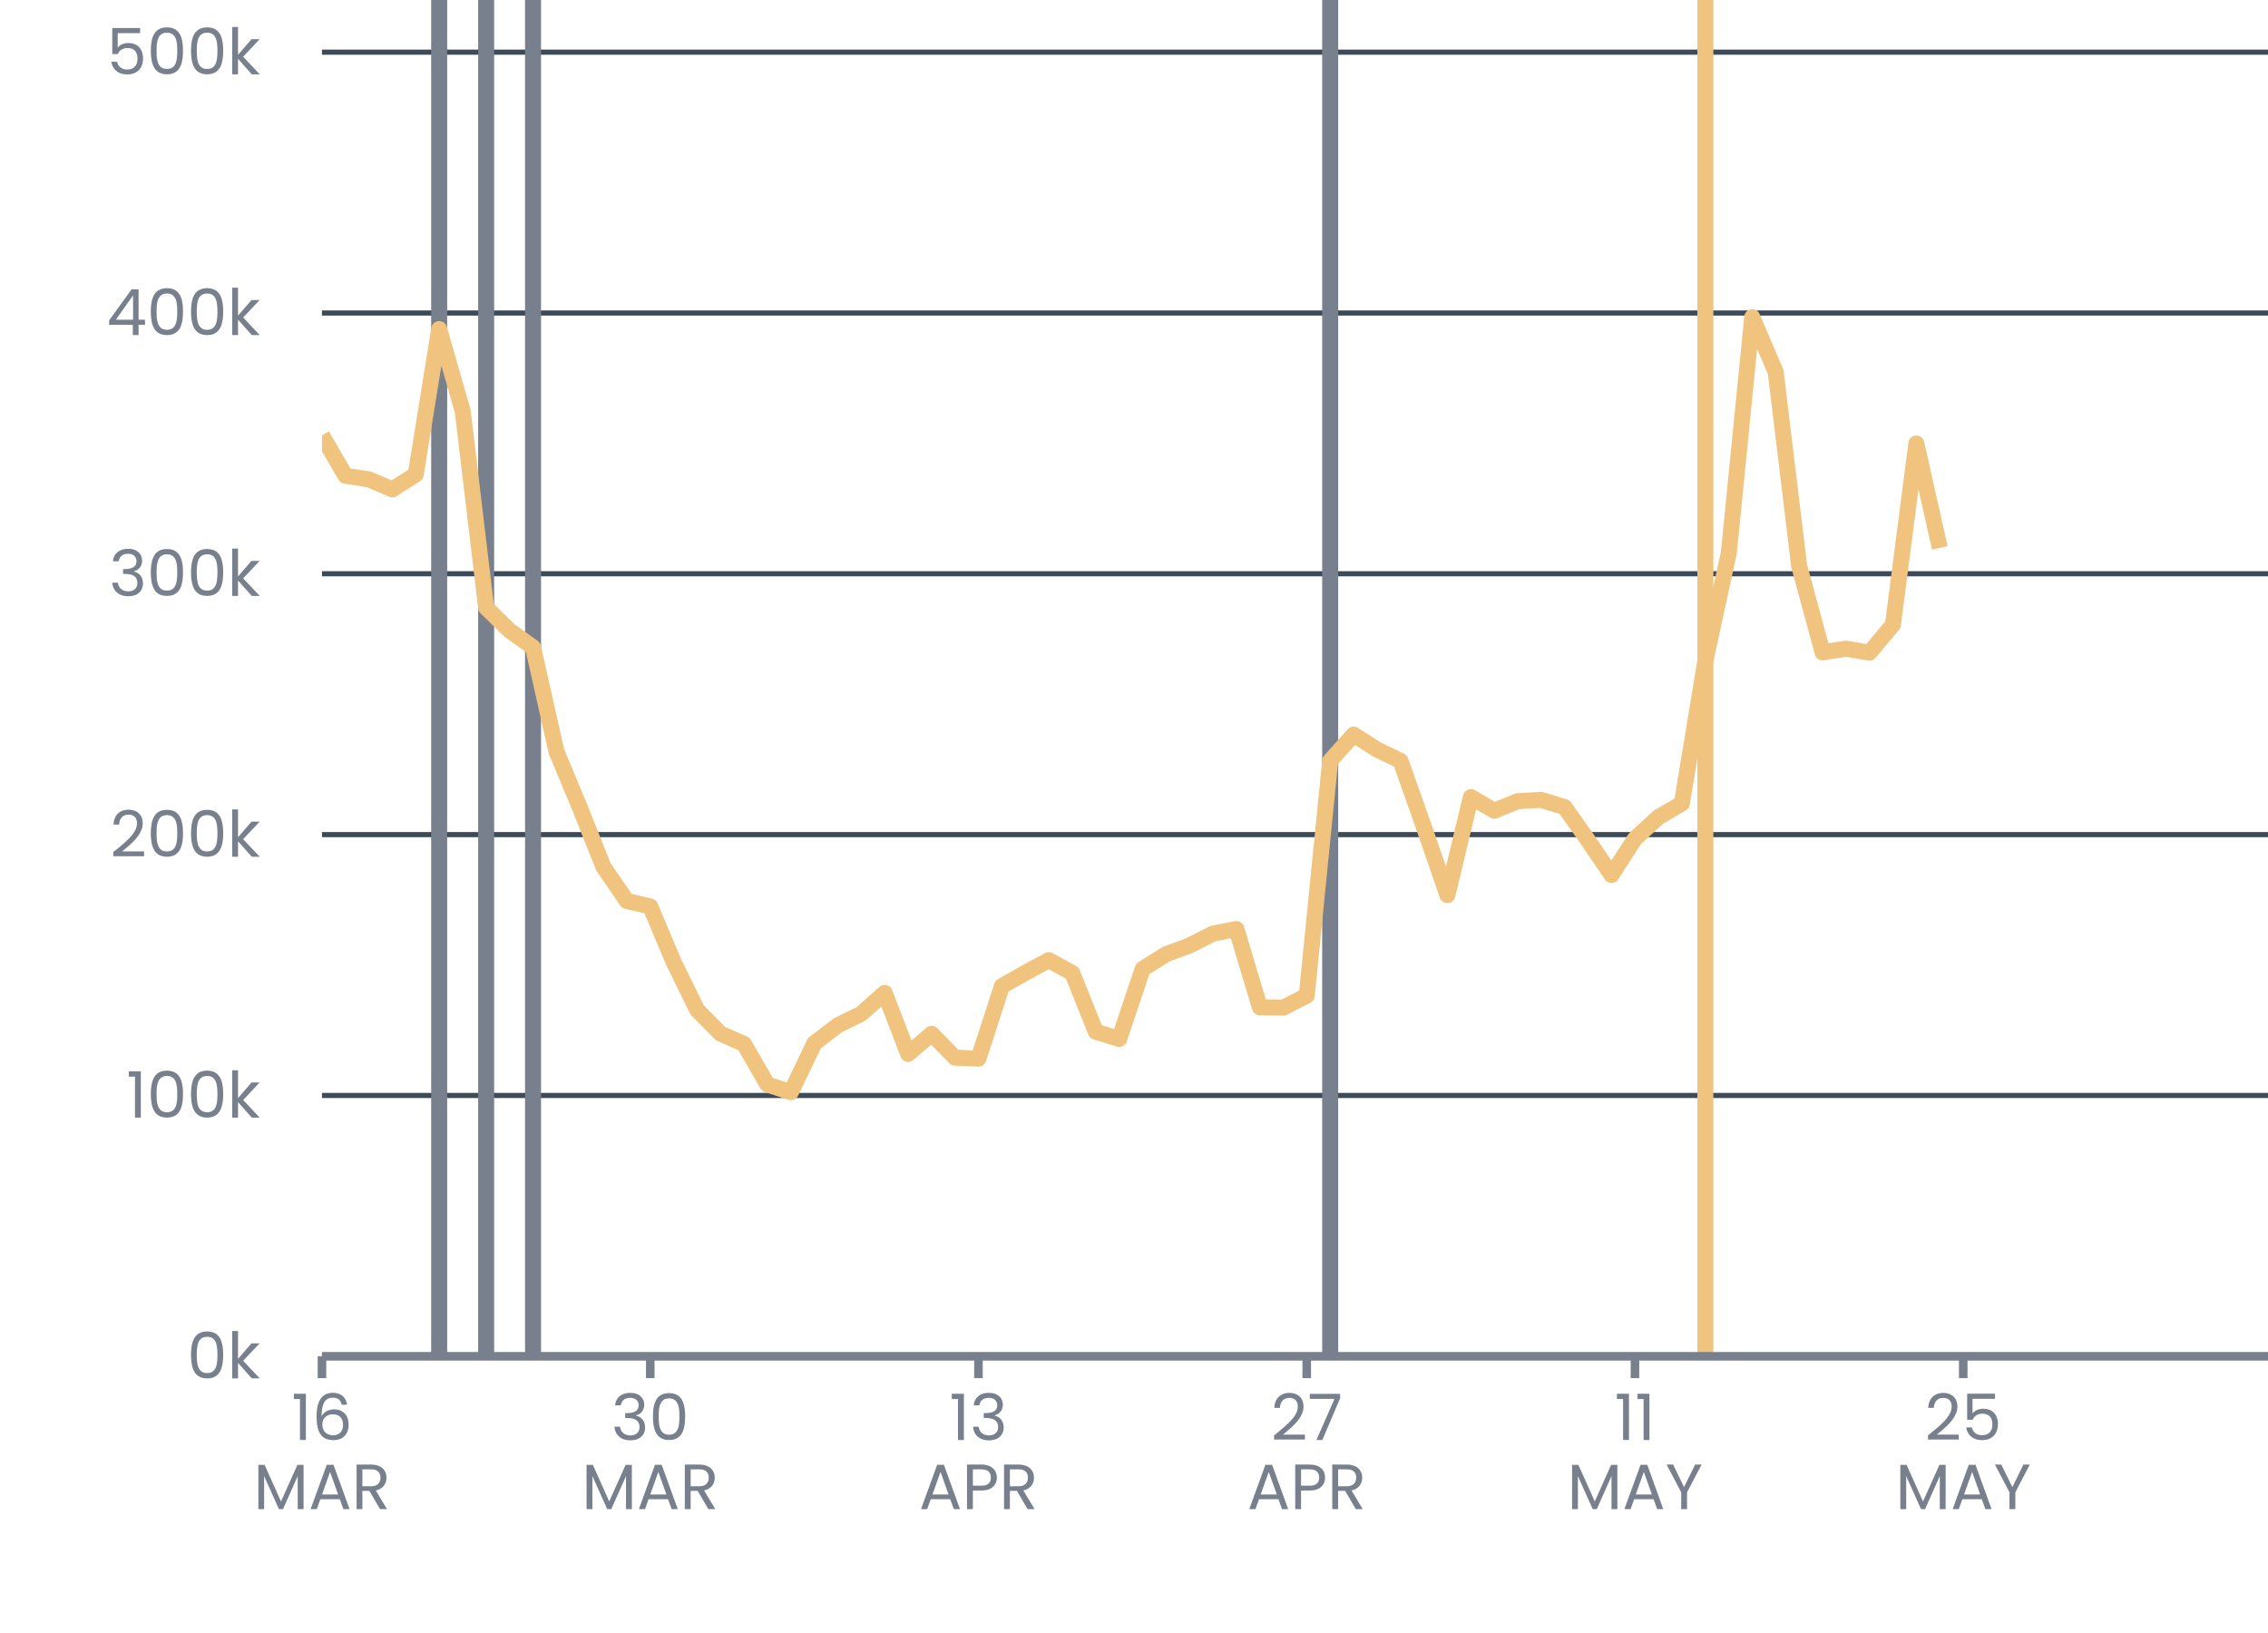 <?xml version='1.0' encoding='UTF-8' ?>
<svg xmlns='http://www.w3.org/2000/svg' xmlns:xlink='http://www.w3.org/1999/xlink' viewBox='0 0 283.46 204.09'>
<defs>
  <style type='text/css'><![CDATA[
    line, polyline, polygon, path, rect, circle {
      fill: none;
      stroke: #000000;
      stroke-linecap: round;
      stroke-linejoin: round;
      stroke-miterlimit: 10.00;
    }
  ]]></style>
</defs>
<rect width='100%' height='100%' style='stroke: none; fill: none;'/>
<defs>
  <clipPath id='cpNDAuMjR8MjgzLjQ2fDE2OS41MXwwLjAw'>
    <rect x='40.24' y='0.00' width='243.22' height='169.51' />
  </clipPath>
</defs>
<polyline points='40.24,169.51 283.46,169.51 ' style='stroke-width: 0.64; stroke: #3C4A5A; stroke-linecap: butt;' clip-path='url(#cpNDAuMjR8MjgzLjQ2fDE2OS41MXwwLjAw)' />
<polyline points='40.24,136.91 283.46,136.91 ' style='stroke-width: 0.64; stroke: #3C4A5A; stroke-linecap: butt;' clip-path='url(#cpNDAuMjR8MjgzLjQ2fDE2OS41MXwwLjAw)' />
<polyline points='40.24,104.31 283.46,104.31 ' style='stroke-width: 0.64; stroke: #3C4A5A; stroke-linecap: butt;' clip-path='url(#cpNDAuMjR8MjgzLjQ2fDE2OS41MXwwLjAw)' />
<polyline points='40.24,71.71 283.46,71.71 ' style='stroke-width: 0.64; stroke: #3C4A5A; stroke-linecap: butt;' clip-path='url(#cpNDAuMjR8MjgzLjQ2fDE2OS41MXwwLjAw)' />
<polyline points='40.24,39.12 283.46,39.12 ' style='stroke-width: 0.64; stroke: #3C4A5A; stroke-linecap: butt;' clip-path='url(#cpNDAuMjR8MjgzLjQ2fDE2OS41MXwwLjAw)' />
<polyline points='40.24,6.52 283.46,6.52 ' style='stroke-width: 0.64; stroke: #3C4A5A; stroke-linecap: butt;' clip-path='url(#cpNDAuMjR8MjgzLjQ2fDE2OS41MXwwLjAw)' />
<line x1='54.89' y1='169.51' x2='54.89' y2='0.00' style='stroke-width: 2.00; stroke: #77808C; stroke-linecap: butt;' clip-path='url(#cpNDAuMjR8MjgzLjQ2fDE2OS41MXwwLjAw)' />
<line x1='60.76' y1='169.51' x2='60.76' y2='0.00' style='stroke-width: 2.00; stroke: #77808C; stroke-linecap: butt;' clip-path='url(#cpNDAuMjR8MjgzLjQ2fDE2OS41MXwwLjAw)' />
<line x1='66.62' y1='169.51' x2='66.62' y2='0.00' style='stroke-width: 2.00; stroke: #77808C; stroke-linecap: butt;' clip-path='url(#cpNDAuMjR8MjgzLjQ2fDE2OS41MXwwLjAw)' />
<line x1='166.25' y1='169.51' x2='166.25' y2='0.00' style='stroke-width: 2.00; stroke: #77808C; stroke-linecap: butt;' clip-path='url(#cpNDAuMjR8MjgzLjQ2fDE2OS41MXwwLjAw)' />
<line x1='213.14' y1='169.51' x2='213.14' y2='0.00' style='stroke-width: 2.00; stroke: #F0C47F; stroke-linecap: butt;' clip-path='url(#cpNDAuMjR8MjgzLjQ2fDE2OS41MXwwLjAw)' />
<polyline points='40.24,54.41 43.17,59.46 46.10,59.91 49.03,61.16 51.96,59.30 54.89,41.13 57.83,51.38 60.76,75.94 63.69,78.81 66.62,80.90 69.55,93.93 72.48,100.95 75.41,108.33 78.34,112.60 81.27,113.29 84.20,120.25 87.13,126.22 90.06,129.18 92.99,130.48 95.92,135.55 98.85,136.50 101.78,130.39 104.71,128.14 107.64,126.70 110.57,124.09 113.50,131.72 116.43,129.20 119.36,132.18 122.29,132.31 125.22,123.24 128.15,121.58 131.08,120.00 134.02,121.61 136.95,128.94 139.88,129.85 142.81,121.10 145.74,119.25 148.67,118.17 151.60,116.68 154.53,116.11 157.46,125.89 160.39,125.94 163.32,124.43 166.25,95.09 169.18,91.81 172.11,93.68 175.04,95.09 177.97,103.38 180.90,111.87 183.83,99.62 186.76,101.32 189.69,100.13 192.62,99.97 195.55,100.87 198.48,105.03 201.41,109.35 204.34,104.82 207.27,102.13 210.20,100.42 213.14,82.58 216.07,69.11 219.00,39.64 221.93,46.49 224.86,70.71 227.79,81.53 230.72,81.07 233.65,81.57 236.58,78.08 239.51,55.43 242.44,68.47 ' style='stroke-width: 2.00; stroke: #F0C47F; stroke-linecap: butt;' clip-path='url(#cpNDAuMjR8MjgzLjQ2fDE2OS41MXwwLjAw)' />
<defs>
  <clipPath id='cpMC4wMHwyODMuNDZ8MjA0LjA5fDAuMDA='>
    <rect x='0.00' y='0.00' width='283.46' height='204.09' />
  </clipPath>
</defs>
<path d='M 23.87 169.32 L 23.87 169.32 L 23.89 169.81 L 23.93 170.27 L 24.01 170.70 L 24.12 171.09 L 24.28 171.43 L 24.49 171.72 L 24.75 171.95 L 25.07 172.13 L 25.44 172.24 L 25.89 172.27 L 25.89 172.27 L 26.33 172.24 L 26.71 172.13 L 27.03 171.95 L 27.28 171.72 L 27.49 171.43 L 27.65 171.09 L 27.76 170.70 L 27.84 170.27 L 27.88 169.81 L 27.90 169.32 L 27.90 169.32 L 27.88 168.84 L 27.84 168.38 L 27.76 167.96 L 27.65 167.58 L 27.49 167.24 L 27.28 166.95 L 27.03 166.72 L 26.71 166.55 L 26.33 166.44 L 25.89 166.40 L 25.89 166.40 L 25.44 166.44 L 25.07 166.55 L 24.75 166.72 L 24.49 166.95 L 24.28 167.24 L 24.12 167.58 L 24.01 167.96 L 23.93 168.38 L 23.89 168.84 L 23.87 169.32 ZM 27.18 169.32 L 27.18 169.32 L 27.17 169.69 L 27.15 170.04 L 27.11 170.37 L 27.05 170.67 L 26.96 170.93 L 26.83 171.16 L 26.67 171.35 L 26.46 171.49 L 26.20 171.58 L 25.89 171.61 L 25.89 171.61 L 25.58 171.58 L 25.32 171.49 L 25.11 171.35 L 24.94 171.16 L 24.81 170.93 L 24.72 170.67 L 24.66 170.37 L 24.62 170.04 L 24.60 169.69 L 24.59 169.32 L 24.59 169.32 L 24.60 168.97 L 24.62 168.63 L 24.66 168.30 L 24.72 168.01 L 24.81 167.74 L 24.94 167.51 L 25.11 167.33 L 25.32 167.18 L 25.58 167.10 L 25.89 167.07 L 25.89 167.07 L 26.20 167.10 L 26.46 167.18 L 26.67 167.33 L 26.83 167.51 L 26.96 167.74 L 27.05 168.01 L 27.11 168.30 L 27.15 168.63 L 27.17 168.97 L 27.18 169.32 Z' style='fill-rule: evenodd; fill: #77808C; stroke-width: 0.75; stroke: none;' clip-path='url(#cpMC4wMHwyODMuNDZ8MjA0LjA5fDAuMDA=)' />
<path d='M 29.02 172.27 L 29.75 172.27 L 29.75 170.34 L 31.47 172.27 L 32.46 172.27 L 30.39 170.07 L 32.45 167.89 L 31.43 167.89 L 29.75 169.83 L 29.75 166.35 L 29.02 166.35 L 29.02 172.27 Z' style='fill-rule: evenodd; fill: #77808C; stroke-width: 0.75; stroke: none;' clip-path='url(#cpMC4wMHwyODMuNDZ8MjA0LjA5fDAuMDA=)' />
<path d='M 16.87 139.68 L 17.60 139.68 L 17.60 133.89 L 16.10 133.89 L 16.10 134.56 L 16.87 134.56 L 16.87 139.68 Z' style='fill-rule: evenodd; fill: #77808C; stroke-width: 0.75; stroke: none;' clip-path='url(#cpMC4wMHwyODMuNDZ8MjA0LjA5fDAuMDA=)' />
<path d='M 18.85 136.72 L 18.85 136.72 L 18.86 137.21 L 18.91 137.68 L 18.98 138.10 L 19.10 138.49 L 19.26 138.83 L 19.46 139.12 L 19.72 139.36 L 20.04 139.53 L 20.42 139.64 L 20.87 139.68 L 20.87 139.68 L 21.31 139.64 L 21.69 139.53 L 22.00 139.36 L 22.26 139.12 L 22.47 138.83 L 22.63 138.49 L 22.74 138.10 L 22.82 137.68 L 22.86 137.21 L 22.87 136.72 L 22.87 136.72 L 22.86 136.24 L 22.82 135.78 L 22.74 135.36 L 22.63 134.98 L 22.47 134.64 L 22.26 134.36 L 22.00 134.12 L 21.69 133.95 L 21.31 133.84 L 20.87 133.80 L 20.87 133.80 L 20.42 133.84 L 20.04 133.95 L 19.72 134.12 L 19.46 134.36 L 19.26 134.64 L 19.10 134.98 L 18.98 135.36 L 18.91 135.78 L 18.86 136.24 L 18.85 136.72 ZM 22.15 136.72 L 22.15 136.72 L 22.15 137.09 L 22.13 137.44 L 22.09 137.77 L 22.03 138.07 L 21.94 138.34 L 21.81 138.57 L 21.64 138.75 L 21.44 138.89 L 21.18 138.98 L 20.87 139.01 L 20.87 139.01 L 20.55 138.98 L 20.29 138.89 L 20.08 138.75 L 19.92 138.57 L 19.79 138.34 L 19.70 138.07 L 19.63 137.77 L 19.59 137.44 L 19.58 137.09 L 19.57 136.72 L 19.57 136.72 L 19.58 136.37 L 19.59 136.03 L 19.63 135.71 L 19.70 135.41 L 19.79 135.15 L 19.92 134.92 L 20.08 134.73 L 20.29 134.59 L 20.55 134.50 L 20.87 134.47 L 20.87 134.47 L 21.18 134.50 L 21.44 134.59 L 21.64 134.73 L 21.81 134.92 L 21.94 135.15 L 22.03 135.41 L 22.09 135.71 L 22.13 136.03 L 22.15 136.37 L 22.15 136.72 Z' style='fill-rule: evenodd; fill: #77808C; stroke-width: 0.75; stroke: none;' clip-path='url(#cpMC4wMHwyODMuNDZ8MjA0LjA5fDAuMDA=)' />
<path d='M 23.87 136.72 L 23.87 136.72 L 23.89 137.21 L 23.93 137.68 L 24.01 138.10 L 24.12 138.49 L 24.28 138.83 L 24.49 139.12 L 24.75 139.36 L 25.07 139.53 L 25.44 139.64 L 25.89 139.68 L 25.89 139.68 L 26.33 139.64 L 26.71 139.53 L 27.03 139.36 L 27.28 139.12 L 27.49 138.83 L 27.65 138.49 L 27.76 138.10 L 27.84 137.68 L 27.88 137.21 L 27.90 136.72 L 27.90 136.72 L 27.88 136.24 L 27.84 135.78 L 27.76 135.36 L 27.65 134.98 L 27.49 134.64 L 27.28 134.36 L 27.03 134.12 L 26.71 133.95 L 26.33 133.84 L 25.89 133.80 L 25.89 133.80 L 25.44 133.84 L 25.07 133.95 L 24.75 134.12 L 24.49 134.36 L 24.28 134.64 L 24.12 134.98 L 24.01 135.36 L 23.93 135.78 L 23.89 136.24 L 23.87 136.72 ZM 27.18 136.72 L 27.18 136.72 L 27.17 137.09 L 27.15 137.44 L 27.11 137.77 L 27.05 138.07 L 26.96 138.34 L 26.83 138.57 L 26.67 138.75 L 26.46 138.89 L 26.20 138.98 L 25.89 139.01 L 25.89 139.01 L 25.58 138.98 L 25.32 138.89 L 25.11 138.75 L 24.94 138.57 L 24.81 138.34 L 24.72 138.07 L 24.66 137.77 L 24.62 137.44 L 24.60 137.09 L 24.59 136.72 L 24.59 136.72 L 24.60 136.37 L 24.62 136.03 L 24.66 135.71 L 24.72 135.41 L 24.81 135.15 L 24.94 134.92 L 25.11 134.73 L 25.32 134.59 L 25.58 134.50 L 25.89 134.47 L 25.89 134.47 L 26.20 134.50 L 26.46 134.59 L 26.67 134.73 L 26.83 134.92 L 26.96 135.15 L 27.05 135.41 L 27.11 135.71 L 27.15 136.03 L 27.17 136.37 L 27.18 136.72 Z' style='fill-rule: evenodd; fill: #77808C; stroke-width: 0.75; stroke: none;' clip-path='url(#cpMC4wMHwyODMuNDZ8MjA0LjA5fDAuMDA=)' />
<path d='M 29.02 139.68 L 29.75 139.68 L 29.75 137.74 L 31.47 139.68 L 32.46 139.68 L 30.39 137.48 L 32.45 135.29 L 31.43 135.29 L 29.75 137.24 L 29.75 133.76 L 29.02 133.76 L 29.02 139.68 Z' style='fill-rule: evenodd; fill: #77808C; stroke-width: 0.75; stroke: none;' clip-path='url(#cpMC4wMHwyODMuNDZ8MjA0LjA5fDAuMDA=)' />
<path d='M 14.16 107.01 L 18.01 107.01 L 18.01 106.41 L 15.26 106.41 L 15.26 106.41 L 15.58 106.14 L 15.92 105.86 L 16.27 105.55 L 16.61 105.23 L 16.94 104.88 L 17.23 104.52 L 17.48 104.14 L 17.67 103.74 L 17.80 103.33 L 17.84 102.90 L 17.84 102.90 L 17.82 102.59 L 17.76 102.31 L 17.66 102.06 L 17.52 101.84 L 17.35 101.64 L 17.15 101.48 L 16.92 101.36 L 16.65 101.27 L 16.36 101.21 L 16.05 101.19 L 16.05 101.19 L 15.75 101.21 L 15.46 101.27 L 15.20 101.36 L 14.96 101.50 L 14.75 101.66 L 14.56 101.87 L 14.41 102.12 L 14.30 102.40 L 14.22 102.71 L 14.19 103.06 L 14.89 103.06 L 14.89 103.06 L 14.91 102.85 L 14.95 102.65 L 15.01 102.47 L 15.10 102.31 L 15.20 102.17 L 15.33 102.04 L 15.48 101.95 L 15.65 101.87 L 15.84 101.83 L 16.06 101.81 L 16.06 101.81 L 16.28 101.83 L 16.47 101.87 L 16.63 101.94 L 16.77 102.02 L 16.88 102.13 L 16.97 102.26 L 17.04 102.41 L 17.09 102.57 L 17.11 102.75 L 17.12 102.93 L 17.12 102.93 L 17.08 103.29 L 16.96 103.64 L 16.77 103.99 L 16.52 104.35 L 16.21 104.70 L 15.86 105.05 L 15.47 105.41 L 15.05 105.77 L 14.61 106.13 L 14.16 106.49 L 14.16 107.01 Z' style='fill-rule: evenodd; fill: #77808C; stroke-width: 0.75; stroke: none;' clip-path='url(#cpMC4wMHwyODMuNDZ8MjA0LjA5fDAuMDA=)' />
<path d='M 18.85 104.13 L 18.85 104.13 L 18.86 104.62 L 18.91 105.08 L 18.98 105.51 L 19.10 105.89 L 19.26 106.23 L 19.46 106.52 L 19.72 106.76 L 20.04 106.93 L 20.42 107.04 L 20.87 107.08 L 20.87 107.08 L 21.31 107.04 L 21.69 106.93 L 22.00 106.76 L 22.26 106.52 L 22.47 106.23 L 22.63 105.89 L 22.74 105.51 L 22.82 105.08 L 22.86 104.62 L 22.87 104.13 L 22.87 104.13 L 22.86 103.64 L 22.82 103.19 L 22.74 102.77 L 22.63 102.38 L 22.47 102.05 L 22.26 101.76 L 22.00 101.52 L 21.69 101.35 L 21.31 101.24 L 20.87 101.21 L 20.87 101.21 L 20.42 101.24 L 20.04 101.35 L 19.72 101.52 L 19.46 101.76 L 19.26 102.05 L 19.10 102.38 L 18.98 102.77 L 18.91 103.19 L 18.86 103.64 L 18.85 104.13 ZM 22.15 104.13 L 22.15 104.13 L 22.15 104.49 L 22.13 104.84 L 22.09 105.17 L 22.03 105.47 L 21.94 105.74 L 21.81 105.97 L 21.64 106.16 L 21.44 106.30 L 21.18 106.38 L 20.87 106.41 L 20.87 106.41 L 20.55 106.38 L 20.29 106.30 L 20.08 106.16 L 19.92 105.97 L 19.79 105.74 L 19.70 105.47 L 19.63 105.17 L 19.59 104.84 L 19.58 104.49 L 19.57 104.13 L 19.57 104.13 L 19.58 103.77 L 19.59 103.43 L 19.63 103.11 L 19.70 102.81 L 19.79 102.55 L 19.92 102.32 L 20.08 102.13 L 20.29 101.99 L 20.55 101.90 L 20.87 101.87 L 20.87 101.87 L 21.18 101.90 L 21.44 101.99 L 21.64 102.13 L 21.81 102.32 L 21.94 102.55 L 22.03 102.81 L 22.09 103.11 L 22.13 103.43 L 22.15 103.77 L 22.15 104.13 Z' style='fill-rule: evenodd; fill: #77808C; stroke-width: 0.75; stroke: none;' clip-path='url(#cpMC4wMHwyODMuNDZ8MjA0LjA5fDAuMDA=)' />
<path d='M 23.87 104.13 L 23.87 104.13 L 23.89 104.62 L 23.93 105.08 L 24.01 105.51 L 24.12 105.89 L 24.28 106.23 L 24.49 106.52 L 24.75 106.76 L 25.07 106.93 L 25.44 107.04 L 25.89 107.08 L 25.89 107.08 L 26.33 107.04 L 26.71 106.93 L 27.03 106.76 L 27.28 106.52 L 27.49 106.23 L 27.65 105.89 L 27.76 105.51 L 27.84 105.08 L 27.88 104.62 L 27.90 104.13 L 27.90 104.13 L 27.88 103.64 L 27.84 103.19 L 27.76 102.77 L 27.65 102.38 L 27.49 102.05 L 27.28 101.76 L 27.03 101.52 L 26.71 101.35 L 26.33 101.24 L 25.89 101.21 L 25.89 101.21 L 25.44 101.24 L 25.07 101.35 L 24.75 101.52 L 24.49 101.76 L 24.28 102.05 L 24.12 102.38 L 24.01 102.77 L 23.93 103.19 L 23.89 103.64 L 23.87 104.13 ZM 27.18 104.13 L 27.18 104.13 L 27.17 104.49 L 27.15 104.84 L 27.11 105.17 L 27.05 105.47 L 26.96 105.74 L 26.83 105.97 L 26.67 106.16 L 26.46 106.30 L 26.20 106.38 L 25.89 106.41 L 25.89 106.41 L 25.58 106.38 L 25.32 106.30 L 25.11 106.16 L 24.94 105.97 L 24.81 105.74 L 24.72 105.47 L 24.66 105.17 L 24.62 104.84 L 24.60 104.49 L 24.59 104.13 L 24.59 104.13 L 24.60 103.77 L 24.62 103.43 L 24.66 103.11 L 24.72 102.81 L 24.81 102.55 L 24.94 102.32 L 25.11 102.13 L 25.32 101.99 L 25.58 101.90 L 25.89 101.87 L 25.89 101.87 L 26.20 101.90 L 26.46 101.99 L 26.67 102.13 L 26.83 102.32 L 26.96 102.55 L 27.05 102.81 L 27.11 103.11 L 27.15 103.43 L 27.17 103.77 L 27.18 104.13 Z' style='fill-rule: evenodd; fill: #77808C; stroke-width: 0.75; stroke: none;' clip-path='url(#cpMC4wMHwyODMuNDZ8MjA0LjA5fDAuMDA=)' />
<path d='M 29.02 107.08 L 29.75 107.08 L 29.75 105.14 L 31.47 107.08 L 32.46 107.08 L 30.39 104.88 L 32.45 102.69 L 31.43 102.69 L 29.75 104.64 L 29.75 101.16 L 29.02 101.16 L 29.02 107.08 Z' style='fill-rule: evenodd; fill: #77808C; stroke-width: 0.75; stroke: none;' clip-path='url(#cpMC4wMHwyODMuNDZ8MjA0LjA5fDAuMDA=)' />
<path d='M 14.12 70.15 L 14.83 70.15 L 14.83 70.15 L 14.87 69.99 L 14.92 69.84 L 14.99 69.70 L 15.08 69.58 L 15.19 69.47 L 15.31 69.38 L 15.46 69.31 L 15.62 69.25 L 15.80 69.22 L 15.99 69.21 L 15.99 69.21 L 16.19 69.22 L 16.37 69.25 L 16.53 69.31 L 16.67 69.38 L 16.79 69.47 L 16.88 69.58 L 16.96 69.70 L 17.01 69.84 L 17.05 69.99 L 17.06 70.15 L 17.06 70.15 L 17.04 70.34 L 17.00 70.50 L 16.92 70.65 L 16.81 70.78 L 16.68 70.88 L 16.51 70.97 L 16.32 71.03 L 16.10 71.08 L 15.85 71.11 L 15.57 71.12 L 15.38 71.12 L 15.38 71.73 L 15.56 71.73 L 15.56 71.73 L 15.86 71.74 L 16.13 71.77 L 16.37 71.82 L 16.58 71.89 L 16.76 71.99 L 16.90 72.11 L 17.02 72.25 L 17.10 72.43 L 17.15 72.63 L 17.17 72.86 L 17.17 72.86 L 17.16 73.03 L 17.13 73.19 L 17.07 73.35 L 16.99 73.48 L 16.89 73.60 L 16.76 73.71 L 16.62 73.79 L 16.44 73.85 L 16.25 73.89 L 16.03 73.91 L 16.03 73.91 L 15.80 73.89 L 15.60 73.85 L 15.42 73.79 L 15.26 73.70 L 15.12 73.59 L 15.00 73.47 L 14.90 73.32 L 14.83 73.17 L 14.77 73.00 L 14.74 72.82 L 14.03 72.82 L 14.03 72.82 L 14.08 73.14 L 14.17 73.43 L 14.30 73.68 L 14.46 73.90 L 14.66 74.09 L 14.88 74.24 L 15.14 74.37 L 15.41 74.45 L 15.71 74.50 L 16.03 74.52 L 16.03 74.52 L 16.38 74.50 L 16.69 74.44 L 16.96 74.35 L 17.20 74.22 L 17.40 74.06 L 17.57 73.87 L 17.70 73.66 L 17.79 73.43 L 17.85 73.18 L 17.87 72.92 L 17.87 72.92 L 17.85 72.68 L 17.81 72.46 L 17.75 72.26 L 17.66 72.08 L 17.55 71.93 L 17.43 71.79 L 17.28 71.67 L 17.11 71.57 L 16.93 71.49 L 16.74 71.43 L 16.74 71.39 L 16.74 71.39 L 16.91 71.34 L 17.08 71.27 L 17.23 71.17 L 17.36 71.06 L 17.48 70.93 L 17.58 70.79 L 17.66 70.63 L 17.71 70.45 L 17.75 70.27 L 17.76 70.07 L 17.76 70.07 L 17.74 69.83 L 17.69 69.60 L 17.60 69.39 L 17.47 69.19 L 17.31 69.02 L 17.12 68.87 L 16.89 68.75 L 16.63 68.66 L 16.34 68.60 L 16.02 68.59 L 16.02 68.59 L 15.71 68.60 L 15.42 68.65 L 15.15 68.74 L 14.91 68.85 L 14.69 69.00 L 14.51 69.17 L 14.36 69.38 L 14.24 69.61 L 14.16 69.87 L 14.12 70.15 Z' style='fill-rule: evenodd; fill: #77808C; stroke-width: 0.75; stroke: none;' clip-path='url(#cpMC4wMHwyODMuNDZ8MjA0LjA5fDAuMDA=)' />
<path d='M 18.85 71.53 L 18.85 71.53 L 18.86 72.02 L 18.91 72.48 L 18.98 72.91 L 19.10 73.29 L 19.26 73.64 L 19.46 73.93 L 19.72 74.16 L 20.04 74.34 L 20.42 74.44 L 20.87 74.48 L 20.87 74.48 L 21.31 74.44 L 21.69 74.34 L 22.00 74.16 L 22.26 73.93 L 22.47 73.64 L 22.63 73.29 L 22.74 72.91 L 22.82 72.48 L 22.86 72.02 L 22.87 71.53 L 22.87 71.53 L 22.86 71.05 L 22.82 70.59 L 22.74 70.17 L 22.63 69.79 L 22.47 69.45 L 22.26 69.16 L 22.00 68.93 L 21.69 68.75 L 21.31 68.65 L 20.87 68.61 L 20.87 68.61 L 20.42 68.65 L 20.04 68.75 L 19.72 68.93 L 19.46 69.16 L 19.26 69.45 L 19.10 69.79 L 18.98 70.17 L 18.91 70.59 L 18.86 71.05 L 18.85 71.53 ZM 22.15 71.53 L 22.15 71.53 L 22.15 71.90 L 22.13 72.25 L 22.09 72.57 L 22.03 72.87 L 21.94 73.14 L 21.81 73.37 L 21.64 73.56 L 21.44 73.70 L 21.18 73.79 L 20.87 73.82 L 20.87 73.82 L 20.55 73.79 L 20.29 73.70 L 20.08 73.56 L 19.92 73.37 L 19.79 73.14 L 19.70 72.87 L 19.63 72.57 L 19.59 72.25 L 19.58 71.90 L 19.57 71.53 L 19.57 71.53 L 19.58 71.17 L 19.59 70.83 L 19.63 70.51 L 19.70 70.22 L 19.79 69.95 L 19.92 69.72 L 20.08 69.53 L 20.29 69.39 L 20.55 69.30 L 20.87 69.27 L 20.87 69.27 L 21.18 69.30 L 21.44 69.39 L 21.64 69.53 L 21.81 69.72 L 21.94 69.95 L 22.03 70.22 L 22.09 70.51 L 22.13 70.83 L 22.15 71.17 L 22.15 71.53 Z' style='fill-rule: evenodd; fill: #77808C; stroke-width: 0.75; stroke: none;' clip-path='url(#cpMC4wMHwyODMuNDZ8MjA0LjA5fDAuMDA=)' />
<path d='M 23.87 71.53 L 23.87 71.53 L 23.89 72.02 L 23.93 72.48 L 24.01 72.91 L 24.12 73.29 L 24.28 73.64 L 24.49 73.93 L 24.75 74.16 L 25.07 74.34 L 25.44 74.44 L 25.89 74.48 L 25.89 74.48 L 26.33 74.44 L 26.71 74.34 L 27.03 74.16 L 27.28 73.93 L 27.49 73.64 L 27.65 73.29 L 27.76 72.91 L 27.84 72.48 L 27.88 72.02 L 27.90 71.53 L 27.90 71.53 L 27.88 71.05 L 27.84 70.59 L 27.76 70.17 L 27.65 69.79 L 27.49 69.45 L 27.28 69.16 L 27.03 68.93 L 26.71 68.75 L 26.33 68.65 L 25.89 68.61 L 25.89 68.61 L 25.44 68.65 L 25.07 68.75 L 24.75 68.93 L 24.49 69.16 L 24.28 69.45 L 24.12 69.79 L 24.01 70.17 L 23.93 70.59 L 23.89 71.05 L 23.87 71.53 ZM 27.18 71.53 L 27.18 71.53 L 27.17 71.90 L 27.15 72.25 L 27.11 72.57 L 27.05 72.87 L 26.96 73.14 L 26.83 73.37 L 26.67 73.56 L 26.46 73.70 L 26.20 73.79 L 25.89 73.82 L 25.89 73.82 L 25.58 73.79 L 25.32 73.70 L 25.11 73.56 L 24.94 73.37 L 24.81 73.14 L 24.72 72.87 L 24.66 72.57 L 24.62 72.25 L 24.60 71.90 L 24.59 71.53 L 24.59 71.53 L 24.60 71.17 L 24.62 70.83 L 24.66 70.51 L 24.72 70.22 L 24.81 69.95 L 24.94 69.72 L 25.11 69.53 L 25.32 69.39 L 25.58 69.30 L 25.89 69.27 L 25.89 69.27 L 26.20 69.30 L 26.46 69.39 L 26.67 69.53 L 26.83 69.72 L 26.96 69.95 L 27.05 70.22 L 27.11 70.51 L 27.15 70.83 L 27.17 71.17 L 27.18 71.53 Z' style='fill-rule: evenodd; fill: #77808C; stroke-width: 0.75; stroke: none;' clip-path='url(#cpMC4wMHwyODMuNDZ8MjA0LjA5fDAuMDA=)' />
<path d='M 29.02 74.48 L 29.75 74.48 L 29.75 72.55 L 31.47 74.48 L 32.46 74.48 L 30.39 72.28 L 32.45 70.10 L 31.43 70.10 L 29.75 72.04 L 29.75 68.56 L 29.02 68.56 L 29.02 74.48 Z' style='fill-rule: evenodd; fill: #77808C; stroke-width: 0.75; stroke: none;' clip-path='url(#cpMC4wMHwyODMuNDZ8MjA0LjA5fDAuMDA=)' />
<path d='M 16.60 41.88 L 17.32 41.88 L 17.32 40.60 L 18.12 40.60 L 18.12 39.96 L 17.32 39.96 L 17.32 36.16 L 16.45 36.16 L 13.64 40.04 L 13.64 40.60 L 16.60 40.60 L 16.60 41.88 ZM 14.48 39.96 L 16.63 36.92 L 16.63 39.96 L 14.48 39.96 Z' style='fill-rule: evenodd; fill: #77808C; stroke-width: 0.75; stroke: none;' clip-path='url(#cpMC4wMHwyODMuNDZ8MjA0LjA5fDAuMDA=)' />
<path d='M 18.85 38.93 L 18.85 38.93 L 18.86 39.42 L 18.91 39.88 L 18.98 40.31 L 19.10 40.70 L 19.26 41.04 L 19.46 41.33 L 19.72 41.56 L 20.04 41.74 L 20.42 41.85 L 20.87 41.88 L 20.87 41.88 L 21.31 41.85 L 21.69 41.74 L 22.00 41.56 L 22.26 41.33 L 22.47 41.04 L 22.63 40.70 L 22.74 40.31 L 22.82 39.88 L 22.86 39.42 L 22.87 38.93 L 22.87 38.93 L 22.86 38.45 L 22.82 37.99 L 22.74 37.57 L 22.63 37.19 L 22.47 36.85 L 22.26 36.56 L 22.00 36.33 L 21.69 36.16 L 21.31 36.05 L 20.87 36.01 L 20.87 36.01 L 20.42 36.05 L 20.04 36.16 L 19.72 36.33 L 19.46 36.56 L 19.26 36.85 L 19.10 37.19 L 18.98 37.57 L 18.91 37.99 L 18.86 38.45 L 18.85 38.93 ZM 22.15 38.93 L 22.15 38.93 L 22.15 39.30 L 22.13 39.65 L 22.09 39.98 L 22.03 40.28 L 21.94 40.54 L 21.81 40.77 L 21.64 40.96 L 21.44 41.10 L 21.18 41.19 L 20.87 41.22 L 20.87 41.22 L 20.55 41.19 L 20.29 41.10 L 20.08 40.96 L 19.92 40.77 L 19.79 40.54 L 19.70 40.28 L 19.63 39.98 L 19.59 39.65 L 19.58 39.30 L 19.57 38.93 L 19.57 38.93 L 19.58 38.58 L 19.59 38.24 L 19.63 37.92 L 19.70 37.62 L 19.79 37.35 L 19.92 37.13 L 20.08 36.94 L 20.29 36.80 L 20.55 36.71 L 20.87 36.68 L 20.87 36.68 L 21.18 36.71 L 21.44 36.80 L 21.64 36.94 L 21.81 37.13 L 21.94 37.35 L 22.03 37.62 L 22.09 37.92 L 22.13 38.24 L 22.15 38.58 L 22.15 38.93 Z' style='fill-rule: evenodd; fill: #77808C; stroke-width: 0.75; stroke: none;' clip-path='url(#cpMC4wMHwyODMuNDZ8MjA0LjA5fDAuMDA=)' />
<path d='M 23.87 38.93 L 23.87 38.93 L 23.89 39.42 L 23.93 39.88 L 24.01 40.31 L 24.12 40.70 L 24.28 41.04 L 24.49 41.33 L 24.75 41.56 L 25.07 41.74 L 25.44 41.85 L 25.89 41.88 L 25.89 41.88 L 26.33 41.85 L 26.71 41.74 L 27.03 41.56 L 27.28 41.33 L 27.49 41.04 L 27.65 40.70 L 27.76 40.31 L 27.84 39.88 L 27.88 39.42 L 27.90 38.93 L 27.90 38.93 L 27.88 38.45 L 27.84 37.99 L 27.76 37.57 L 27.65 37.19 L 27.49 36.85 L 27.28 36.56 L 27.03 36.33 L 26.71 36.16 L 26.33 36.05 L 25.89 36.01 L 25.89 36.01 L 25.44 36.05 L 25.07 36.16 L 24.75 36.33 L 24.49 36.56 L 24.28 36.85 L 24.12 37.19 L 24.01 37.57 L 23.93 37.99 L 23.89 38.45 L 23.87 38.93 ZM 27.18 38.93 L 27.18 38.93 L 27.17 39.30 L 27.15 39.65 L 27.11 39.98 L 27.05 40.28 L 26.96 40.54 L 26.83 40.77 L 26.67 40.96 L 26.46 41.10 L 26.20 41.19 L 25.89 41.22 L 25.89 41.22 L 25.58 41.19 L 25.32 41.10 L 25.11 40.96 L 24.94 40.77 L 24.81 40.54 L 24.72 40.28 L 24.66 39.98 L 24.62 39.65 L 24.60 39.30 L 24.59 38.93 L 24.59 38.93 L 24.60 38.58 L 24.62 38.24 L 24.66 37.92 L 24.72 37.62 L 24.81 37.35 L 24.94 37.13 L 25.11 36.94 L 25.32 36.80 L 25.58 36.71 L 25.89 36.68 L 25.89 36.68 L 26.20 36.71 L 26.46 36.80 L 26.67 36.94 L 26.83 37.13 L 26.96 37.35 L 27.05 37.62 L 27.11 37.92 L 27.15 38.24 L 27.17 38.58 L 27.18 38.93 Z' style='fill-rule: evenodd; fill: #77808C; stroke-width: 0.75; stroke: none;' clip-path='url(#cpMC4wMHwyODMuNDZ8MjA0LjA5fDAuMDA=)' />
<path d='M 29.02 41.88 L 29.75 41.88 L 29.75 39.95 L 31.47 41.88 L 32.46 41.88 L 30.39 39.68 L 32.45 37.50 L 31.43 37.50 L 29.75 39.44 L 29.75 35.96 L 29.02 35.96 L 29.02 41.88 Z' style='fill-rule: evenodd; fill: #77808C; stroke-width: 0.75; stroke: none;' clip-path='url(#cpMC4wMHwyODMuNDZ8MjA0LjA5fDAuMDA=)' />
<path d='M 14.03 3.50 L 14.03 6.76 L 14.72 6.76 L 14.72 6.76 L 14.79 6.63 L 14.86 6.51 L 14.96 6.39 L 15.06 6.29 L 15.17 6.21 L 15.30 6.14 L 15.44 6.08 L 15.59 6.03 L 15.75 6.01 L 15.92 6.00 L 15.92 6.00 L 16.16 6.01 L 16.38 6.06 L 16.57 6.13 L 16.73 6.22 L 16.87 6.34 L 16.98 6.49 L 17.07 6.66 L 17.13 6.85 L 17.17 7.07 L 17.19 7.30 L 17.19 7.30 L 17.17 7.53 L 17.14 7.75 L 17.08 7.95 L 16.99 8.13 L 16.88 8.29 L 16.74 8.43 L 16.58 8.54 L 16.38 8.62 L 16.16 8.67 L 15.91 8.69 L 15.91 8.69 L 15.72 8.68 L 15.53 8.65 L 15.36 8.59 L 15.21 8.52 L 15.07 8.43 L 14.94 8.32 L 14.84 8.20 L 14.75 8.05 L 14.68 7.89 L 14.63 7.72 L 13.91 7.72 L 13.91 7.72 L 13.97 7.99 L 14.07 8.24 L 14.19 8.47 L 14.35 8.68 L 14.53 8.86 L 14.75 9.02 L 14.99 9.14 L 15.27 9.23 L 15.57 9.28 L 15.91 9.30 L 15.91 9.30 L 16.29 9.28 L 16.63 9.20 L 16.93 9.08 L 17.19 8.92 L 17.40 8.72 L 17.58 8.48 L 17.71 8.22 L 17.81 7.93 L 17.86 7.62 L 17.88 7.29 L 17.88 7.29 L 17.87 7.02 L 17.82 6.74 L 17.75 6.48 L 17.63 6.23 L 17.48 6.00 L 17.29 5.79 L 17.05 5.62 L 16.76 5.49 L 16.42 5.40 L 16.03 5.38 L 16.03 5.38 L 15.86 5.38 L 15.69 5.40 L 15.54 5.44 L 15.38 5.49 L 15.24 5.54 L 15.11 5.61 L 14.99 5.69 L 14.88 5.77 L 14.79 5.86 L 14.71 5.96 L 14.71 4.14 L 17.51 4.14 L 17.51 3.50 L 14.03 3.50 Z' style='fill-rule: evenodd; fill: #77808C; stroke-width: 0.75; stroke: none;' clip-path='url(#cpMC4wMHwyODMuNDZ8MjA0LjA5fDAuMDA=)' />
<path d='M 18.85 6.34 L 18.85 6.34 L 18.86 6.83 L 18.91 7.29 L 18.98 7.71 L 19.10 8.10 L 19.26 8.44 L 19.46 8.73 L 19.72 8.97 L 20.04 9.14 L 20.42 9.25 L 20.87 9.29 L 20.87 9.29 L 21.31 9.25 L 21.69 9.14 L 22.00 8.97 L 22.26 8.73 L 22.47 8.44 L 22.63 8.10 L 22.74 7.71 L 22.82 7.29 L 22.86 6.83 L 22.87 6.34 L 22.87 6.34 L 22.86 5.85 L 22.82 5.40 L 22.74 4.97 L 22.63 4.59 L 22.47 4.25 L 22.26 3.97 L 22.00 3.73 L 21.69 3.56 L 21.31 3.45 L 20.87 3.42 L 20.87 3.42 L 20.42 3.45 L 20.04 3.56 L 19.72 3.73 L 19.46 3.97 L 19.26 4.25 L 19.10 4.59 L 18.98 4.97 L 18.91 5.40 L 18.86 5.85 L 18.85 6.34 ZM 22.15 6.34 L 22.15 6.34 L 22.15 6.70 L 22.13 7.05 L 22.09 7.38 L 22.03 7.68 L 21.94 7.95 L 21.81 8.18 L 21.64 8.37 L 21.44 8.51 L 21.18 8.59 L 20.87 8.62 L 20.87 8.62 L 20.55 8.59 L 20.29 8.51 L 20.08 8.37 L 19.92 8.18 L 19.79 7.95 L 19.70 7.68 L 19.63 7.38 L 19.59 7.05 L 19.58 6.70 L 19.57 6.34 L 19.57 6.34 L 19.58 5.98 L 19.59 5.64 L 19.63 5.32 L 19.70 5.02 L 19.79 4.76 L 19.92 4.53 L 20.08 4.34 L 20.29 4.20 L 20.55 4.11 L 20.87 4.08 L 20.87 4.08 L 21.18 4.11 L 21.44 4.20 L 21.64 4.34 L 21.81 4.53 L 21.94 4.76 L 22.03 5.02 L 22.09 5.32 L 22.13 5.64 L 22.15 5.98 L 22.15 6.34 Z' style='fill-rule: evenodd; fill: #77808C; stroke-width: 0.75; stroke: none;' clip-path='url(#cpMC4wMHwyODMuNDZ8MjA0LjA5fDAuMDA=)' />
<path d='M 23.87 6.34 L 23.87 6.34 L 23.89 6.83 L 23.93 7.29 L 24.01 7.71 L 24.12 8.10 L 24.28 8.44 L 24.49 8.73 L 24.75 8.97 L 25.07 9.14 L 25.44 9.25 L 25.89 9.29 L 25.89 9.29 L 26.33 9.25 L 26.71 9.14 L 27.03 8.97 L 27.28 8.73 L 27.49 8.44 L 27.65 8.10 L 27.76 7.71 L 27.84 7.29 L 27.88 6.83 L 27.90 6.34 L 27.90 6.34 L 27.88 5.85 L 27.84 5.40 L 27.76 4.97 L 27.65 4.59 L 27.49 4.25 L 27.28 3.97 L 27.03 3.73 L 26.71 3.56 L 26.33 3.45 L 25.89 3.42 L 25.89 3.42 L 25.44 3.45 L 25.07 3.56 L 24.75 3.73 L 24.49 3.97 L 24.28 4.25 L 24.12 4.59 L 24.01 4.97 L 23.93 5.40 L 23.89 5.85 L 23.87 6.34 ZM 27.18 6.34 L 27.18 6.34 L 27.17 6.70 L 27.15 7.05 L 27.11 7.38 L 27.05 7.68 L 26.96 7.95 L 26.83 8.18 L 26.67 8.37 L 26.46 8.51 L 26.20 8.59 L 25.89 8.62 L 25.89 8.62 L 25.58 8.59 L 25.32 8.51 L 25.11 8.37 L 24.94 8.18 L 24.81 7.95 L 24.72 7.68 L 24.66 7.38 L 24.62 7.05 L 24.60 6.70 L 24.59 6.34 L 24.59 6.34 L 24.60 5.98 L 24.62 5.64 L 24.66 5.32 L 24.72 5.02 L 24.81 4.76 L 24.94 4.53 L 25.11 4.34 L 25.32 4.20 L 25.58 4.11 L 25.89 4.08 L 25.89 4.08 L 26.20 4.11 L 26.46 4.20 L 26.67 4.34 L 26.83 4.53 L 26.96 4.76 L 27.05 5.02 L 27.11 5.32 L 27.15 5.64 L 27.17 5.98 L 27.18 6.34 Z' style='fill-rule: evenodd; fill: #77808C; stroke-width: 0.75; stroke: none;' clip-path='url(#cpMC4wMHwyODMuNDZ8MjA0LjA5fDAuMDA=)' />
<path d='M 29.02 9.29 L 29.75 9.29 L 29.75 7.35 L 31.47 9.29 L 32.46 9.29 L 30.39 7.09 L 32.45 4.90 L 31.43 4.90 L 29.75 6.85 L 29.75 3.37 L 29.02 3.37 L 29.02 9.29 Z' style='fill-rule: evenodd; fill: #77808C; stroke-width: 0.75; stroke: none;' clip-path='url(#cpMC4wMHwyODMuNDZ8MjA0LjA5fDAuMDA=)' />
<polyline points='40.24,169.51 283.46,169.51 ' style='stroke-width: 1.07; stroke: #77808C; stroke-linecap: butt;' clip-path='url(#cpMC4wMHwyODMuNDZ8MjA0LjA5fDAuMDA=)' />
<polyline points='40.24,172.24 40.24,169.51 ' style='stroke-width: 1.07; stroke: #77808C; stroke-linecap: butt;' clip-path='url(#cpMC4wMHwyODMuNDZ8MjA0LjA5fDAuMDA=)' />
<polyline points='81.27,172.24 81.27,169.51 ' style='stroke-width: 1.07; stroke: #77808C; stroke-linecap: butt;' clip-path='url(#cpMC4wMHwyODMuNDZ8MjA0LjA5fDAuMDA=)' />
<polyline points='122.29,172.24 122.29,169.51 ' style='stroke-width: 1.07; stroke: #77808C; stroke-linecap: butt;' clip-path='url(#cpMC4wMHwyODMuNDZ8MjA0LjA5fDAuMDA=)' />
<polyline points='163.32,172.24 163.32,169.51 ' style='stroke-width: 1.07; stroke: #77808C; stroke-linecap: butt;' clip-path='url(#cpMC4wMHwyODMuNDZ8MjA0LjA5fDAuMDA=)' />
<polyline points='204.34,172.24 204.34,169.51 ' style='stroke-width: 1.07; stroke: #77808C; stroke-linecap: butt;' clip-path='url(#cpMC4wMHwyODMuNDZ8MjA0LjA5fDAuMDA=)' />
<polyline points='245.37,172.24 245.37,169.51 ' style='stroke-width: 1.07; stroke: #77808C; stroke-linecap: butt;' clip-path='url(#cpMC4wMHwyODMuNDZ8MjA0LjA5fDAuMDA=)' />
<path d='M 37.49 179.97 L 38.23 179.97 L 38.23 174.19 L 36.73 174.19 L 36.73 174.85 L 37.49 174.85 L 37.49 179.97 Z' style='fill-rule: evenodd; fill: #77808C; stroke-width: 0.75; stroke: none;' clip-path='url(#cpMC4wMHwyODMuNDZ8MjA0LjA5fDAuMDA=)' />
<path d='M 43.37 175.56 L 43.37 175.56 L 43.33 175.33 L 43.26 175.10 L 43.16 174.89 L 43.03 174.69 L 42.87 174.51 L 42.68 174.36 L 42.46 174.24 L 42.21 174.15 L 41.93 174.09 L 41.61 174.07 L 41.61 174.07 L 41.20 174.10 L 40.84 174.20 L 40.53 174.36 L 40.26 174.58 L 40.04 174.86 L 39.87 175.19 L 39.73 175.57 L 39.64 176.00 L 39.58 176.48 L 39.57 177.00 L 39.57 177.00 L 39.58 177.51 L 39.62 177.99 L 39.70 178.42 L 39.82 178.81 L 39.98 179.15 L 40.20 179.44 L 40.47 179.68 L 40.81 179.85 L 41.21 179.95 L 41.69 179.99 L 41.69 179.99 L 42.05 179.96 L 42.37 179.89 L 42.65 179.77 L 42.90 179.62 L 43.10 179.42 L 43.27 179.20 L 43.41 178.95 L 43.50 178.67 L 43.56 178.38 L 43.57 178.07 L 43.57 178.07 L 43.55 177.72 L 43.49 177.40 L 43.39 177.12 L 43.25 176.86 L 43.08 176.65 L 42.87 176.47 L 42.63 176.33 L 42.37 176.22 L 42.08 176.16 L 41.77 176.14 L 41.77 176.14 L 41.56 176.15 L 41.36 176.18 L 41.17 176.23 L 40.99 176.29 L 40.82 176.37 L 40.66 176.47 L 40.52 176.59 L 40.39 176.72 L 40.28 176.87 L 40.20 177.03 L 40.20 177.03 L 40.21 176.54 L 40.25 176.12 L 40.33 175.76 L 40.43 175.46 L 40.55 175.21 L 40.71 175.01 L 40.90 174.86 L 41.11 174.76 L 41.34 174.70 L 41.61 174.68 L 41.61 174.68 L 41.79 174.69 L 41.96 174.72 L 42.11 174.76 L 42.24 174.83 L 42.36 174.91 L 42.46 175.01 L 42.54 175.13 L 42.61 175.26 L 42.66 175.40 L 42.70 175.56 L 43.37 175.56 ZM 41.61 176.76 L 41.61 176.76 L 41.85 176.77 L 42.06 176.82 L 42.25 176.89 L 42.42 176.99 L 42.55 177.12 L 42.67 177.27 L 42.76 177.44 L 42.82 177.64 L 42.86 177.86 L 42.87 178.09 L 42.87 178.09 L 42.86 178.32 L 42.82 178.53 L 42.75 178.72 L 42.66 178.88 L 42.54 179.03 L 42.40 179.15 L 42.24 179.25 L 42.06 179.32 L 41.86 179.37 L 41.65 179.38 L 41.65 179.38 L 41.39 179.36 L 41.16 179.31 L 40.95 179.23 L 40.77 179.12 L 40.62 178.98 L 40.50 178.83 L 40.41 178.65 L 40.34 178.45 L 40.30 178.24 L 40.29 178.01 L 40.29 178.01 L 40.31 177.77 L 40.36 177.55 L 40.45 177.36 L 40.56 177.20 L 40.70 177.06 L 40.86 176.95 L 41.04 176.86 L 41.22 176.80 L 41.42 176.77 L 41.61 176.76 Z' style='fill-rule: evenodd; fill: #77808C; stroke-width: 0.75; stroke: none;' clip-path='url(#cpMC4wMHwyODMuNDZ8MjA0LjA5fDAuMDA=)' />
<path d='M 32.29 188.61 L 33.01 188.61 L 33.01 184.48 L 34.86 188.61 L 35.37 188.61 L 37.21 184.48 L 37.21 188.61 L 37.94 188.61 L 37.94 183.08 L 37.17 183.08 L 35.12 187.65 L 33.07 183.08 L 32.29 183.08 L 32.29 188.61 Z' style='fill-rule: evenodd; fill: #77808C; stroke-width: 0.75; stroke: none;' clip-path='url(#cpMC4wMHwyODMuNDZ8MjA0LjA5fDAuMDA=)' />
<path d='M 42.92 188.61 L 43.69 188.61 L 41.68 183.07 L 40.84 183.07 L 38.82 188.61 L 39.59 188.61 L 40.04 187.37 L 42.47 187.37 L 42.92 188.61 ZM 42.26 186.78 L 40.25 186.78 L 41.25 183.96 L 42.26 186.78 Z' style='fill-rule: evenodd; fill: #77808C; stroke-width: 0.75; stroke: none;' clip-path='url(#cpMC4wMHwyODMuNDZ8MjA0LjA5fDAuMDA=)' />
<path d='M 47.55 184.68 L 47.55 184.68 L 47.54 184.86 L 47.51 185.03 L 47.45 185.18 L 47.37 185.32 L 47.27 185.45 L 47.14 185.55 L 46.99 185.64 L 46.81 185.70 L 46.60 185.74 L 46.37 185.75 L 45.29 185.75 L 45.29 183.64 L 46.37 183.64 L 46.37 183.64 L 46.60 183.65 L 46.81 183.68 L 46.99 183.74 L 47.14 183.82 L 47.27 183.92 L 47.37 184.04 L 47.45 184.17 L 47.51 184.33 L 47.54 184.49 L 47.55 184.68 ZM 44.57 183.04 L 44.57 188.61 L 45.29 188.61 L 45.29 186.33 L 46.17 186.33 L 47.50 188.61 L 48.37 188.61 L 46.97 186.28 L 46.97 186.28 L 47.24 186.20 L 47.47 186.10 L 47.67 185.97 L 47.85 185.83 L 47.99 185.67 L 48.10 185.49 L 48.19 185.30 L 48.25 185.10 L 48.29 184.89 L 48.30 184.68 L 48.30 184.68 L 48.28 184.41 L 48.23 184.16 L 48.13 183.92 L 48.00 183.71 L 47.83 183.51 L 47.62 183.35 L 47.36 183.22 L 47.07 183.12 L 46.74 183.06 L 46.37 183.04 L 44.57 183.04 Z' style='fill-rule: evenodd; fill: #77808C; stroke-width: 0.75; stroke: none;' clip-path='url(#cpMC4wMHwyODMuNDZ8MjA0LjA5fDAuMDA=)' />
<path d='M 76.88 175.64 L 77.59 175.64 L 77.59 175.64 L 77.62 175.48 L 77.68 175.33 L 77.75 175.19 L 77.84 175.07 L 77.94 174.96 L 78.07 174.87 L 78.22 174.80 L 78.38 174.75 L 78.56 174.71 L 78.75 174.70 L 78.75 174.70 L 78.95 174.71 L 79.13 174.75 L 79.29 174.80 L 79.43 174.87 L 79.55 174.96 L 79.64 175.07 L 79.72 175.19 L 79.77 175.33 L 79.81 175.48 L 79.82 175.64 L 79.82 175.64 L 79.80 175.83 L 79.75 176.00 L 79.68 176.14 L 79.57 176.27 L 79.44 176.37 L 79.27 176.46 L 79.08 176.53 L 78.85 176.57 L 78.61 176.60 L 78.33 176.61 L 78.14 176.61 L 78.14 177.22 L 78.32 177.22 L 78.32 177.22 L 78.62 177.23 L 78.89 177.26 L 79.13 177.31 L 79.34 177.38 L 79.51 177.48 L 79.66 177.60 L 79.78 177.75 L 79.86 177.92 L 79.91 178.12 L 79.93 178.35 L 79.93 178.35 L 79.92 178.52 L 79.88 178.69 L 79.83 178.84 L 79.75 178.97 L 79.65 179.09 L 79.52 179.20 L 79.37 179.28 L 79.20 179.34 L 79.00 179.38 L 78.78 179.40 L 78.78 179.40 L 78.56 179.38 L 78.36 179.34 L 78.18 179.28 L 78.02 179.19 L 77.88 179.08 L 77.76 178.96 L 77.66 178.82 L 77.58 178.66 L 77.53 178.49 L 77.50 178.31 L 76.79 178.31 L 76.79 178.31 L 76.84 178.63 L 76.93 178.92 L 77.06 179.17 L 77.22 179.39 L 77.41 179.58 L 77.64 179.74 L 77.89 179.86 L 78.17 179.94 L 78.47 180.00 L 78.79 180.01 L 78.79 180.01 L 79.14 179.99 L 79.45 179.93 L 79.72 179.84 L 79.96 179.71 L 80.16 179.55 L 80.33 179.36 L 80.46 179.15 L 80.55 178.92 L 80.61 178.68 L 80.62 178.41 L 80.62 178.41 L 80.61 178.17 L 80.57 177.95 L 80.51 177.75 L 80.42 177.58 L 80.31 177.42 L 80.18 177.28 L 80.04 177.16 L 79.87 177.06 L 79.69 176.98 L 79.50 176.92 L 79.50 176.88 L 79.50 176.88 L 79.67 176.83 L 79.84 176.76 L 79.99 176.67 L 80.12 176.55 L 80.24 176.42 L 80.33 176.28 L 80.41 176.12 L 80.47 175.94 L 80.51 175.76 L 80.52 175.56 L 80.52 175.56 L 80.50 175.32 L 80.45 175.09 L 80.36 174.88 L 80.23 174.68 L 80.07 174.51 L 79.88 174.36 L 79.65 174.24 L 79.39 174.15 L 79.10 174.10 L 78.78 174.08 L 78.78 174.08 L 78.46 174.09 L 78.17 174.14 L 77.91 174.23 L 77.67 174.34 L 77.45 174.49 L 77.27 174.66 L 77.12 174.87 L 77.00 175.10 L 76.92 175.36 L 76.88 175.64 Z' style='fill-rule: evenodd; fill: #77808C; stroke-width: 0.75; stroke: none;' clip-path='url(#cpMC4wMHwyODMuNDZ8MjA0LjA5fDAuMDA=)' />
<path d='M 81.61 177.02 L 81.61 177.02 L 81.62 177.51 L 81.66 177.97 L 81.74 178.40 L 81.86 178.79 L 82.02 179.13 L 82.22 179.42 L 82.48 179.65 L 82.80 179.83 L 83.18 179.94 L 83.62 179.97 L 83.62 179.97 L 84.07 179.94 L 84.44 179.83 L 84.76 179.65 L 85.02 179.42 L 85.23 179.13 L 85.38 178.79 L 85.50 178.40 L 85.58 177.97 L 85.62 177.51 L 85.63 177.02 L 85.63 177.02 L 85.62 176.54 L 85.58 176.08 L 85.50 175.66 L 85.38 175.28 L 85.23 174.94 L 85.02 174.65 L 84.76 174.42 L 84.44 174.25 L 84.07 174.14 L 83.62 174.10 L 83.62 174.10 L 83.18 174.14 L 82.80 174.25 L 82.48 174.42 L 82.22 174.65 L 82.02 174.94 L 81.86 175.28 L 81.74 175.66 L 81.66 176.08 L 81.62 176.54 L 81.61 177.02 ZM 84.91 177.02 L 84.91 177.02 L 84.91 177.39 L 84.89 177.74 L 84.85 178.07 L 84.79 178.37 L 84.69 178.63 L 84.57 178.86 L 84.40 179.05 L 84.19 179.19 L 83.94 179.28 L 83.62 179.31 L 83.62 179.31 L 83.31 179.28 L 83.05 179.19 L 82.84 179.05 L 82.67 178.86 L 82.55 178.63 L 82.45 178.37 L 82.39 178.07 L 82.35 177.74 L 82.33 177.39 L 82.33 177.02 L 82.33 177.02 L 82.33 176.67 L 82.35 176.33 L 82.39 176.00 L 82.45 175.71 L 82.55 175.44 L 82.67 175.21 L 82.84 175.03 L 83.05 174.88 L 83.31 174.80 L 83.62 174.76 L 83.62 174.76 L 83.94 174.80 L 84.19 174.88 L 84.40 175.03 L 84.57 175.21 L 84.69 175.44 L 84.79 175.71 L 84.85 176.00 L 84.89 176.33 L 84.91 176.67 L 84.91 177.02 Z' style='fill-rule: evenodd; fill: #77808C; stroke-width: 0.75; stroke: none;' clip-path='url(#cpMC4wMHwyODMuNDZ8MjA0LjA5fDAuMDA=)' />
<path d='M 73.31 188.61 L 74.04 188.61 L 74.04 184.48 L 75.89 188.61 L 76.40 188.61 L 78.24 184.48 L 78.24 188.61 L 78.97 188.61 L 78.97 183.08 L 78.19 183.08 L 76.14 187.65 L 74.10 183.08 L 73.31 183.08 L 73.31 188.61 Z' style='fill-rule: evenodd; fill: #77808C; stroke-width: 0.75; stroke: none;' clip-path='url(#cpMC4wMHwyODMuNDZ8MjA0LjA5fDAuMDA=)' />
<path d='M 83.94 188.61 L 84.71 188.61 L 82.70 183.07 L 81.86 183.07 L 79.85 188.61 L 80.62 188.61 L 81.06 187.37 L 83.50 187.37 L 83.94 188.61 ZM 83.29 186.78 L 81.27 186.78 L 82.28 183.96 L 83.29 186.78 Z' style='fill-rule: evenodd; fill: #77808C; stroke-width: 0.75; stroke: none;' clip-path='url(#cpMC4wMHwyODMuNDZ8MjA0LjA5fDAuMDA=)' />
<path d='M 88.58 184.68 L 88.58 184.68 L 88.57 184.86 L 88.53 185.03 L 88.48 185.18 L 88.40 185.32 L 88.29 185.45 L 88.16 185.55 L 88.01 185.64 L 87.83 185.70 L 87.63 185.74 L 87.39 185.75 L 86.32 185.75 L 86.32 183.64 L 87.39 183.64 L 87.39 183.64 L 87.63 183.65 L 87.83 183.68 L 88.01 183.74 L 88.17 183.82 L 88.30 183.92 L 88.40 184.04 L 88.48 184.17 L 88.53 184.33 L 88.57 184.49 L 88.58 184.68 ZM 85.59 183.04 L 85.59 188.61 L 86.32 188.61 L 86.32 186.33 L 87.20 186.33 L 88.53 188.61 L 89.40 188.61 L 88.00 186.28 L 88.00 186.28 L 88.26 186.20 L 88.50 186.10 L 88.70 185.97 L 88.87 185.83 L 89.02 185.67 L 89.13 185.49 L 89.22 185.30 L 89.28 185.10 L 89.32 184.89 L 89.33 184.68 L 89.33 184.68 L 89.31 184.41 L 89.25 184.16 L 89.16 183.92 L 89.02 183.71 L 88.85 183.51 L 88.64 183.35 L 88.39 183.22 L 88.10 183.12 L 87.77 183.06 L 87.39 183.04 L 85.59 183.04 Z' style='fill-rule: evenodd; fill: #77808C; stroke-width: 0.75; stroke: none;' clip-path='url(#cpMC4wMHwyODMuNDZ8MjA0LjA5fDAuMDA=)' />
<path d='M 119.73 179.97 L 120.47 179.97 L 120.47 174.19 L 118.96 174.19 L 118.96 174.85 L 119.73 174.85 L 119.73 179.97 Z' style='fill-rule: evenodd; fill: #77808C; stroke-width: 0.75; stroke: none;' clip-path='url(#cpMC4wMHwyODMuNDZ8MjA0LjA5fDAuMDA=)' />
<path d='M 121.70 175.64 L 122.41 175.64 L 122.41 175.64 L 122.44 175.48 L 122.49 175.33 L 122.56 175.19 L 122.65 175.07 L 122.76 174.96 L 122.89 174.87 L 123.03 174.80 L 123.19 174.75 L 123.37 174.71 L 123.57 174.70 L 123.57 174.70 L 123.77 174.71 L 123.95 174.75 L 124.11 174.80 L 124.24 174.87 L 124.36 174.96 L 124.46 175.07 L 124.54 175.19 L 124.59 175.33 L 124.62 175.48 L 124.63 175.64 L 124.63 175.64 L 124.62 175.83 L 124.57 176.00 L 124.50 176.14 L 124.39 176.27 L 124.25 176.37 L 124.09 176.46 L 123.89 176.53 L 123.67 176.57 L 123.42 176.60 L 123.15 176.61 L 122.95 176.61 L 122.95 177.22 L 123.14 177.22 L 123.14 177.22 L 123.44 177.23 L 123.70 177.26 L 123.94 177.31 L 124.15 177.38 L 124.33 177.48 L 124.48 177.60 L 124.59 177.75 L 124.68 177.92 L 124.73 178.12 L 124.75 178.35 L 124.75 178.35 L 124.73 178.52 L 124.70 178.69 L 124.65 178.84 L 124.57 178.97 L 124.46 179.09 L 124.34 179.20 L 124.19 179.28 L 124.02 179.34 L 123.82 179.38 L 123.60 179.40 L 123.60 179.40 L 123.38 179.38 L 123.18 179.34 L 123.00 179.28 L 122.84 179.19 L 122.70 179.08 L 122.58 178.96 L 122.48 178.82 L 122.40 178.66 L 122.35 178.49 L 122.31 178.31 L 121.61 178.31 L 121.61 178.31 L 121.66 178.63 L 121.75 178.92 L 121.87 179.17 L 122.04 179.39 L 122.23 179.58 L 122.46 179.74 L 122.71 179.86 L 122.99 179.94 L 123.29 180.00 L 123.61 180.01 L 123.61 180.01 L 123.95 179.99 L 124.26 179.93 L 124.54 179.84 L 124.78 179.71 L 124.98 179.55 L 125.14 179.36 L 125.27 179.15 L 125.37 178.92 L 125.42 178.68 L 125.44 178.41 L 125.44 178.41 L 125.43 178.17 L 125.39 177.95 L 125.32 177.75 L 125.24 177.58 L 125.13 177.42 L 125.00 177.28 L 124.85 177.16 L 124.69 177.06 L 124.51 176.98 L 124.31 176.92 L 124.31 176.88 L 124.31 176.88 L 124.49 176.83 L 124.65 176.76 L 124.80 176.67 L 124.94 176.55 L 125.05 176.42 L 125.15 176.28 L 125.23 176.12 L 125.29 175.94 L 125.33 175.76 L 125.34 175.56 L 125.34 175.56 L 125.32 175.32 L 125.26 175.09 L 125.17 174.88 L 125.05 174.68 L 124.89 174.51 L 124.69 174.36 L 124.47 174.24 L 124.21 174.15 L 123.92 174.10 L 123.59 174.08 L 123.59 174.08 L 123.28 174.09 L 122.99 174.14 L 122.72 174.23 L 122.48 174.34 L 122.27 174.49 L 122.09 174.66 L 121.94 174.87 L 121.82 175.10 L 121.74 175.36 L 121.70 175.64 Z' style='fill-rule: evenodd; fill: #77808C; stroke-width: 0.75; stroke: none;' clip-path='url(#cpMC4wMHwyODMuNDZ8MjA0LjA5fDAuMDA=)' />
<path d='M 119.21 188.61 L 119.98 188.61 L 117.97 183.07 L 117.13 183.07 L 115.11 188.61 L 115.88 188.61 L 116.33 187.37 L 118.76 187.37 L 119.21 188.61 ZM 118.55 186.78 L 116.54 186.78 L 117.55 183.96 L 118.55 186.78 Z' style='fill-rule: evenodd; fill: #77808C; stroke-width: 0.75; stroke: none;' clip-path='url(#cpMC4wMHwyODMuNDZ8MjA0LjA5fDAuMDA=)' />
<path d='M 121.59 185.68 L 121.59 183.64 L 122.66 183.64 L 122.66 183.64 L 122.89 183.65 L 123.10 183.68 L 123.28 183.74 L 123.43 183.81 L 123.56 183.91 L 123.66 184.03 L 123.74 184.16 L 123.80 184.31 L 123.83 184.48 L 123.84 184.67 L 123.84 184.67 L 123.83 184.85 L 123.80 185.01 L 123.74 185.16 L 123.66 185.30 L 123.56 185.41 L 123.43 185.51 L 123.28 185.58 L 123.10 185.64 L 122.89 185.67 L 122.66 185.68 L 121.59 185.68 ZM 124.59 184.67 L 124.59 184.67 L 124.57 184.40 L 124.51 184.15 L 124.42 183.91 L 124.28 183.70 L 124.11 183.51 L 123.90 183.35 L 123.65 183.22 L 123.36 183.12 L 123.03 183.06 L 122.66 183.04 L 120.86 183.04 L 120.86 188.61 L 121.59 188.61 L 121.59 186.28 L 122.66 186.28 L 122.66 186.28 L 123.05 186.26 L 123.39 186.20 L 123.68 186.10 L 123.93 185.96 L 124.14 185.79 L 124.31 185.60 L 124.43 185.39 L 124.52 185.16 L 124.57 184.92 L 124.59 184.67 Z' style='fill-rule: evenodd; fill: #77808C; stroke-width: 0.75; stroke: none;' clip-path='url(#cpMC4wMHwyODMuNDZ8MjA0LjA5fDAuMDA=)' />
<path d='M 128.47 184.68 L 128.47 184.68 L 128.46 184.86 L 128.43 185.03 L 128.37 185.18 L 128.29 185.32 L 128.19 185.45 L 128.06 185.55 L 127.91 185.64 L 127.73 185.70 L 127.52 185.74 L 127.29 185.75 L 126.22 185.75 L 126.22 183.64 L 127.29 183.64 L 127.29 183.64 L 127.52 183.65 L 127.73 183.68 L 127.91 183.74 L 128.07 183.82 L 128.19 183.92 L 128.30 184.04 L 128.38 184.17 L 128.43 184.33 L 128.46 184.49 L 128.47 184.68 ZM 125.49 183.04 L 125.49 188.61 L 126.22 188.61 L 126.22 186.33 L 127.10 186.33 L 128.43 188.61 L 129.30 188.61 L 127.90 186.28 L 127.90 186.28 L 128.16 186.20 L 128.40 186.10 L 128.60 185.97 L 128.77 185.83 L 128.91 185.67 L 129.03 185.49 L 129.12 185.30 L 129.18 185.10 L 129.21 184.89 L 129.23 184.68 L 129.23 184.68 L 129.21 184.41 L 129.15 184.16 L 129.06 183.92 L 128.92 183.71 L 128.75 183.51 L 128.54 183.35 L 128.29 183.22 L 127.99 183.12 L 127.66 183.06 L 127.29 183.04 L 125.49 183.04 Z' style='fill-rule: evenodd; fill: #77808C; stroke-width: 0.75; stroke: none;' clip-path='url(#cpMC4wMHwyODMuNDZ8MjA0LjA5fDAuMDA=)' />
<path d='M 159.24 179.91 L 163.09 179.91 L 163.09 179.30 L 160.34 179.30 L 160.34 179.30 L 160.66 179.04 L 161.00 178.75 L 161.35 178.45 L 161.69 178.12 L 162.02 177.77 L 162.31 177.41 L 162.56 177.03 L 162.75 176.63 L 162.88 176.22 L 162.92 175.80 L 162.92 175.80 L 162.90 175.49 L 162.84 175.21 L 162.74 174.95 L 162.61 174.73 L 162.43 174.54 L 162.23 174.38 L 162.00 174.25 L 161.74 174.16 L 161.45 174.10 L 161.13 174.08 L 161.13 174.08 L 160.83 174.10 L 160.54 174.16 L 160.28 174.26 L 160.04 174.39 L 159.83 174.56 L 159.64 174.77 L 159.49 175.01 L 159.38 175.29 L 159.30 175.60 L 159.27 175.96 L 159.97 175.96 L 159.97 175.96 L 159.99 175.74 L 160.03 175.55 L 160.10 175.37 L 160.18 175.20 L 160.28 175.06 L 160.41 174.94 L 160.56 174.84 L 160.73 174.77 L 160.92 174.72 L 161.14 174.71 L 161.14 174.71 L 161.36 174.72 L 161.55 174.76 L 161.71 174.83 L 161.85 174.92 L 161.96 175.03 L 162.05 175.16 L 162.12 175.30 L 162.17 175.47 L 162.19 175.64 L 162.20 175.83 L 162.20 175.83 L 162.16 176.18 L 162.04 176.54 L 161.85 176.89 L 161.60 177.24 L 161.29 177.59 L 160.94 177.95 L 160.55 178.30 L 160.13 178.66 L 159.70 179.02 L 159.24 179.39 L 159.24 179.91 Z' style='fill-rule: evenodd; fill: #77808C; stroke-width: 0.75; stroke: none;' clip-path='url(#cpMC4wMHwyODMuNDZ8MjA0LjA5fDAuMDA=)' />
<path d='M 163.70 174.20 L 163.70 174.83 L 166.79 174.83 L 164.53 179.97 L 165.27 179.97 L 167.49 174.76 L 167.49 174.20 L 163.70 174.20 Z' style='fill-rule: evenodd; fill: #77808C; stroke-width: 0.75; stroke: none;' clip-path='url(#cpMC4wMHwyODMuNDZ8MjA0LjA5fDAuMDA=)' />
<path d='M 160.23 188.61 L 161.00 188.61 L 158.99 183.07 L 158.15 183.07 L 156.14 188.61 L 156.91 188.61 L 157.35 187.37 L 159.79 187.37 L 160.23 188.61 ZM 159.58 186.78 L 157.56 186.78 L 158.57 183.96 L 159.58 186.78 Z' style='fill-rule: evenodd; fill: #77808C; stroke-width: 0.75; stroke: none;' clip-path='url(#cpMC4wMHwyODMuNDZ8MjA0LjA5fDAuMDA=)' />
<path d='M 162.61 185.68 L 162.61 183.64 L 163.68 183.64 L 163.68 183.64 L 163.92 183.65 L 164.13 183.68 L 164.31 183.74 L 164.46 183.81 L 164.59 183.91 L 164.69 184.03 L 164.77 184.16 L 164.82 184.31 L 164.86 184.48 L 164.87 184.67 L 164.87 184.67 L 164.86 184.85 L 164.82 185.01 L 164.77 185.16 L 164.69 185.30 L 164.59 185.41 L 164.46 185.51 L 164.31 185.58 L 164.13 185.64 L 163.92 185.67 L 163.68 185.68 L 162.61 185.68 ZM 165.61 184.67 L 165.61 184.67 L 165.59 184.40 L 165.54 184.15 L 165.44 183.91 L 165.31 183.70 L 165.14 183.51 L 164.93 183.35 L 164.68 183.22 L 164.39 183.12 L 164.06 183.06 L 163.68 183.04 L 161.88 183.04 L 161.88 188.61 L 162.61 188.61 L 162.61 186.28 L 163.68 186.28 L 163.68 186.28 L 164.07 186.26 L 164.41 186.20 L 164.71 186.10 L 164.96 185.96 L 165.17 185.79 L 165.33 185.60 L 165.46 185.39 L 165.54 185.16 L 165.59 184.92 L 165.61 184.67 Z' style='fill-rule: evenodd; fill: #77808C; stroke-width: 0.75; stroke: none;' clip-path='url(#cpMC4wMHwyODMuNDZ8MjA0LjA5fDAuMDA=)' />
<path d='M 169.50 184.68 L 169.50 184.68 L 169.49 184.86 L 169.45 185.03 L 169.40 185.18 L 169.32 185.32 L 169.22 185.45 L 169.09 185.55 L 168.93 185.64 L 168.75 185.70 L 168.55 185.74 L 168.31 185.75 L 167.24 185.75 L 167.24 183.64 L 168.31 183.64 L 168.31 183.64 L 168.55 183.65 L 168.76 183.68 L 168.94 183.74 L 169.09 183.82 L 169.22 183.92 L 169.32 184.04 L 169.40 184.17 L 169.46 184.33 L 169.49 184.49 L 169.50 184.68 ZM 166.51 183.04 L 166.51 188.61 L 167.24 188.61 L 167.24 186.33 L 168.12 186.33 L 169.45 188.61 L 170.32 188.61 L 168.92 186.28 L 168.92 186.28 L 169.19 186.20 L 169.42 186.10 L 169.62 185.97 L 169.79 185.83 L 169.94 185.67 L 170.05 185.49 L 170.14 185.30 L 170.20 185.10 L 170.24 184.89 L 170.25 184.68 L 170.25 184.68 L 170.23 184.41 L 170.18 184.16 L 170.08 183.92 L 169.95 183.71 L 169.77 183.51 L 169.56 183.35 L 169.31 183.22 L 169.02 183.12 L 168.69 183.06 L 168.31 183.04 L 166.51 183.04 Z' style='fill-rule: evenodd; fill: #77808C; stroke-width: 0.75; stroke: none;' clip-path='url(#cpMC4wMHwyODMuNDZ8MjA0LjA5fDAuMDA=)' />
<path d='M 202.86 179.97 L 203.59 179.97 L 203.59 174.19 L 202.09 174.19 L 202.09 174.85 L 202.86 174.85 L 202.86 179.97 Z' style='fill-rule: evenodd; fill: #77808C; stroke-width: 0.75; stroke: none;' clip-path='url(#cpMC4wMHwyODMuNDZ8MjA0LjA5fDAuMDA=)' />
<path d='M 205.42 179.97 L 206.15 179.97 L 206.15 174.19 L 204.65 174.19 L 204.65 174.85 L 205.42 174.85 L 205.42 179.97 Z' style='fill-rule: evenodd; fill: #77808C; stroke-width: 0.75; stroke: none;' clip-path='url(#cpMC4wMHwyODMuNDZ8MjA0LjA5fDAuMDA=)' />
<path d='M 196.48 188.61 L 197.21 188.61 L 197.21 184.48 L 199.06 188.61 L 199.57 188.61 L 201.41 184.48 L 201.41 188.61 L 202.14 188.61 L 202.14 183.08 L 201.36 183.08 L 199.32 187.65 L 197.27 183.08 L 196.48 183.08 L 196.48 188.61 Z' style='fill-rule: evenodd; fill: #77808C; stroke-width: 0.75; stroke: none;' clip-path='url(#cpMC4wMHwyODMuNDZ8MjA0LjA5fDAuMDA=)' />
<path d='M 207.12 188.61 L 207.88 188.61 L 205.88 183.07 L 205.04 183.07 L 203.02 188.61 L 203.79 188.61 L 204.24 187.37 L 206.67 187.37 L 207.12 188.61 ZM 206.46 186.78 L 204.44 186.78 L 205.45 183.96 L 206.46 186.78 Z' style='fill-rule: evenodd; fill: #77808C; stroke-width: 0.75; stroke: none;' clip-path='url(#cpMC4wMHwyODMuNDZ8MjA0LjA5fDAuMDA=)' />
<path d='M 210.12 186.51 L 210.12 188.61 L 210.85 188.61 L 210.85 186.51 L 212.67 183.04 L 211.86 183.04 L 210.48 185.86 L 209.11 183.04 L 208.30 183.04 L 210.12 186.51 Z' style='fill-rule: evenodd; fill: #77808C; stroke-width: 0.75; stroke: none;' clip-path='url(#cpMC4wMHwyODMuNDZ8MjA0LjA5fDAuMDA=)' />
<path d='M 240.97 179.91 L 244.81 179.91 L 244.81 179.30 L 242.06 179.30 L 242.06 179.30 L 242.38 179.04 L 242.73 178.75 L 243.07 178.45 L 243.42 178.12 L 243.74 177.77 L 244.03 177.41 L 244.28 177.03 L 244.48 176.63 L 244.60 176.22 L 244.65 175.80 L 244.65 175.80 L 244.62 175.49 L 244.56 175.21 L 244.46 174.95 L 244.33 174.73 L 244.16 174.54 L 243.95 174.38 L 243.72 174.25 L 243.46 174.16 L 243.17 174.10 L 242.85 174.08 L 242.85 174.08 L 242.55 174.10 L 242.26 174.16 L 242.00 174.26 L 241.76 174.39 L 241.55 174.56 L 241.37 174.77 L 241.22 175.01 L 241.10 175.29 L 241.03 175.60 L 240.99 175.96 L 241.69 175.96 L 241.69 175.96 L 241.71 175.74 L 241.76 175.55 L 241.82 175.37 L 241.90 175.20 L 242.01 175.06 L 242.13 174.94 L 242.28 174.84 L 242.45 174.77 L 242.65 174.72 L 242.86 174.71 L 242.86 174.71 L 243.08 174.72 L 243.27 174.76 L 243.44 174.83 L 243.57 174.92 L 243.69 175.03 L 243.78 175.16 L 243.84 175.30 L 243.89 175.47 L 243.92 175.64 L 243.93 175.83 L 243.93 175.83 L 243.88 176.18 L 243.76 176.54 L 243.57 176.89 L 243.32 177.24 L 243.02 177.59 L 242.66 177.95 L 242.28 178.30 L 241.86 178.66 L 241.42 179.02 L 240.97 179.39 L 240.97 179.91 Z' style='fill-rule: evenodd; fill: #77808C; stroke-width: 0.75; stroke: none;' clip-path='url(#cpMC4wMHwyODMuNDZ8MjA0LjA5fDAuMDA=)' />
<path d='M 245.86 174.18 L 245.86 177.44 L 246.55 177.44 L 246.55 177.44 L 246.61 177.31 L 246.69 177.19 L 246.78 177.08 L 246.89 176.98 L 247.00 176.89 L 247.13 176.82 L 247.27 176.76 L 247.42 176.72 L 247.58 176.69 L 247.75 176.68 L 247.75 176.68 L 247.99 176.70 L 248.20 176.74 L 248.39 176.81 L 248.56 176.91 L 248.70 177.03 L 248.81 177.17 L 248.90 177.34 L 248.96 177.54 L 249.00 177.75 L 249.01 177.99 L 249.01 177.99 L 249.00 178.22 L 248.97 178.44 L 248.91 178.64 L 248.82 178.82 L 248.71 178.98 L 248.57 179.11 L 248.40 179.22 L 248.21 179.30 L 247.99 179.36 L 247.74 179.37 L 247.74 179.37 L 247.54 179.36 L 247.36 179.33 L 247.19 179.28 L 247.03 179.21 L 246.89 179.12 L 246.77 179.01 L 246.66 178.88 L 246.57 178.74 L 246.50 178.58 L 246.45 178.40 L 245.74 178.40 L 245.74 178.40 L 245.80 178.68 L 245.89 178.93 L 246.02 179.16 L 246.17 179.37 L 246.36 179.55 L 246.58 179.70 L 246.82 179.82 L 247.10 179.91 L 247.40 179.97 L 247.73 179.99 L 247.73 179.99 L 248.12 179.96 L 248.46 179.89 L 248.76 179.76 L 249.01 179.60 L 249.23 179.40 L 249.40 179.17 L 249.54 178.90 L 249.63 178.61 L 249.69 178.30 L 249.71 177.97 L 249.71 177.97 L 249.70 177.70 L 249.65 177.43 L 249.57 177.16 L 249.46 176.91 L 249.31 176.68 L 249.12 176.48 L 248.88 176.30 L 248.59 176.17 L 248.25 176.09 L 247.85 176.06 L 247.85 176.06 L 247.69 176.07 L 247.52 176.09 L 247.36 176.12 L 247.21 176.17 L 247.07 176.23 L 246.94 176.30 L 246.82 176.37 L 246.71 176.46 L 246.61 176.55 L 246.53 176.64 L 246.53 174.82 L 249.34 174.82 L 249.34 174.18 L 245.86 174.18 Z' style='fill-rule: evenodd; fill: #77808C; stroke-width: 0.75; stroke: none;' clip-path='url(#cpMC4wMHwyODMuNDZ8MjA0LjA5fDAuMDA=)' />
<path d='M 237.51 188.61 L 238.24 188.61 L 238.24 184.48 L 240.09 188.61 L 240.60 188.61 L 242.44 184.48 L 242.44 188.61 L 243.17 188.61 L 243.17 183.08 L 242.39 183.08 L 240.34 187.65 L 238.29 183.08 L 237.51 183.08 L 237.51 188.61 Z' style='fill-rule: evenodd; fill: #77808C; stroke-width: 0.75; stroke: none;' clip-path='url(#cpMC4wMHwyODMuNDZ8MjA0LjA5fDAuMDA=)' />
<path d='M 248.14 188.61 L 248.91 188.61 L 246.90 183.07 L 246.06 183.07 L 244.05 188.61 L 244.81 188.61 L 245.26 187.37 L 247.69 187.37 L 248.14 188.61 ZM 247.49 186.78 L 245.47 186.78 L 246.48 183.96 L 247.49 186.78 Z' style='fill-rule: evenodd; fill: #77808C; stroke-width: 0.75; stroke: none;' clip-path='url(#cpMC4wMHwyODMuNDZ8MjA0LjA5fDAuMDA=)' />
<path d='M 251.15 186.51 L 251.15 188.61 L 251.88 188.61 L 251.88 186.51 L 253.69 183.04 L 252.89 183.04 L 251.51 185.86 L 250.13 183.04 L 249.33 183.04 L 251.15 186.51 Z' style='fill-rule: evenodd; fill: #77808C; stroke-width: 0.75; stroke: none;' clip-path='url(#cpMC4wMHwyODMuNDZ8MjA0LjA5fDAuMDA=)' />
</svg>
